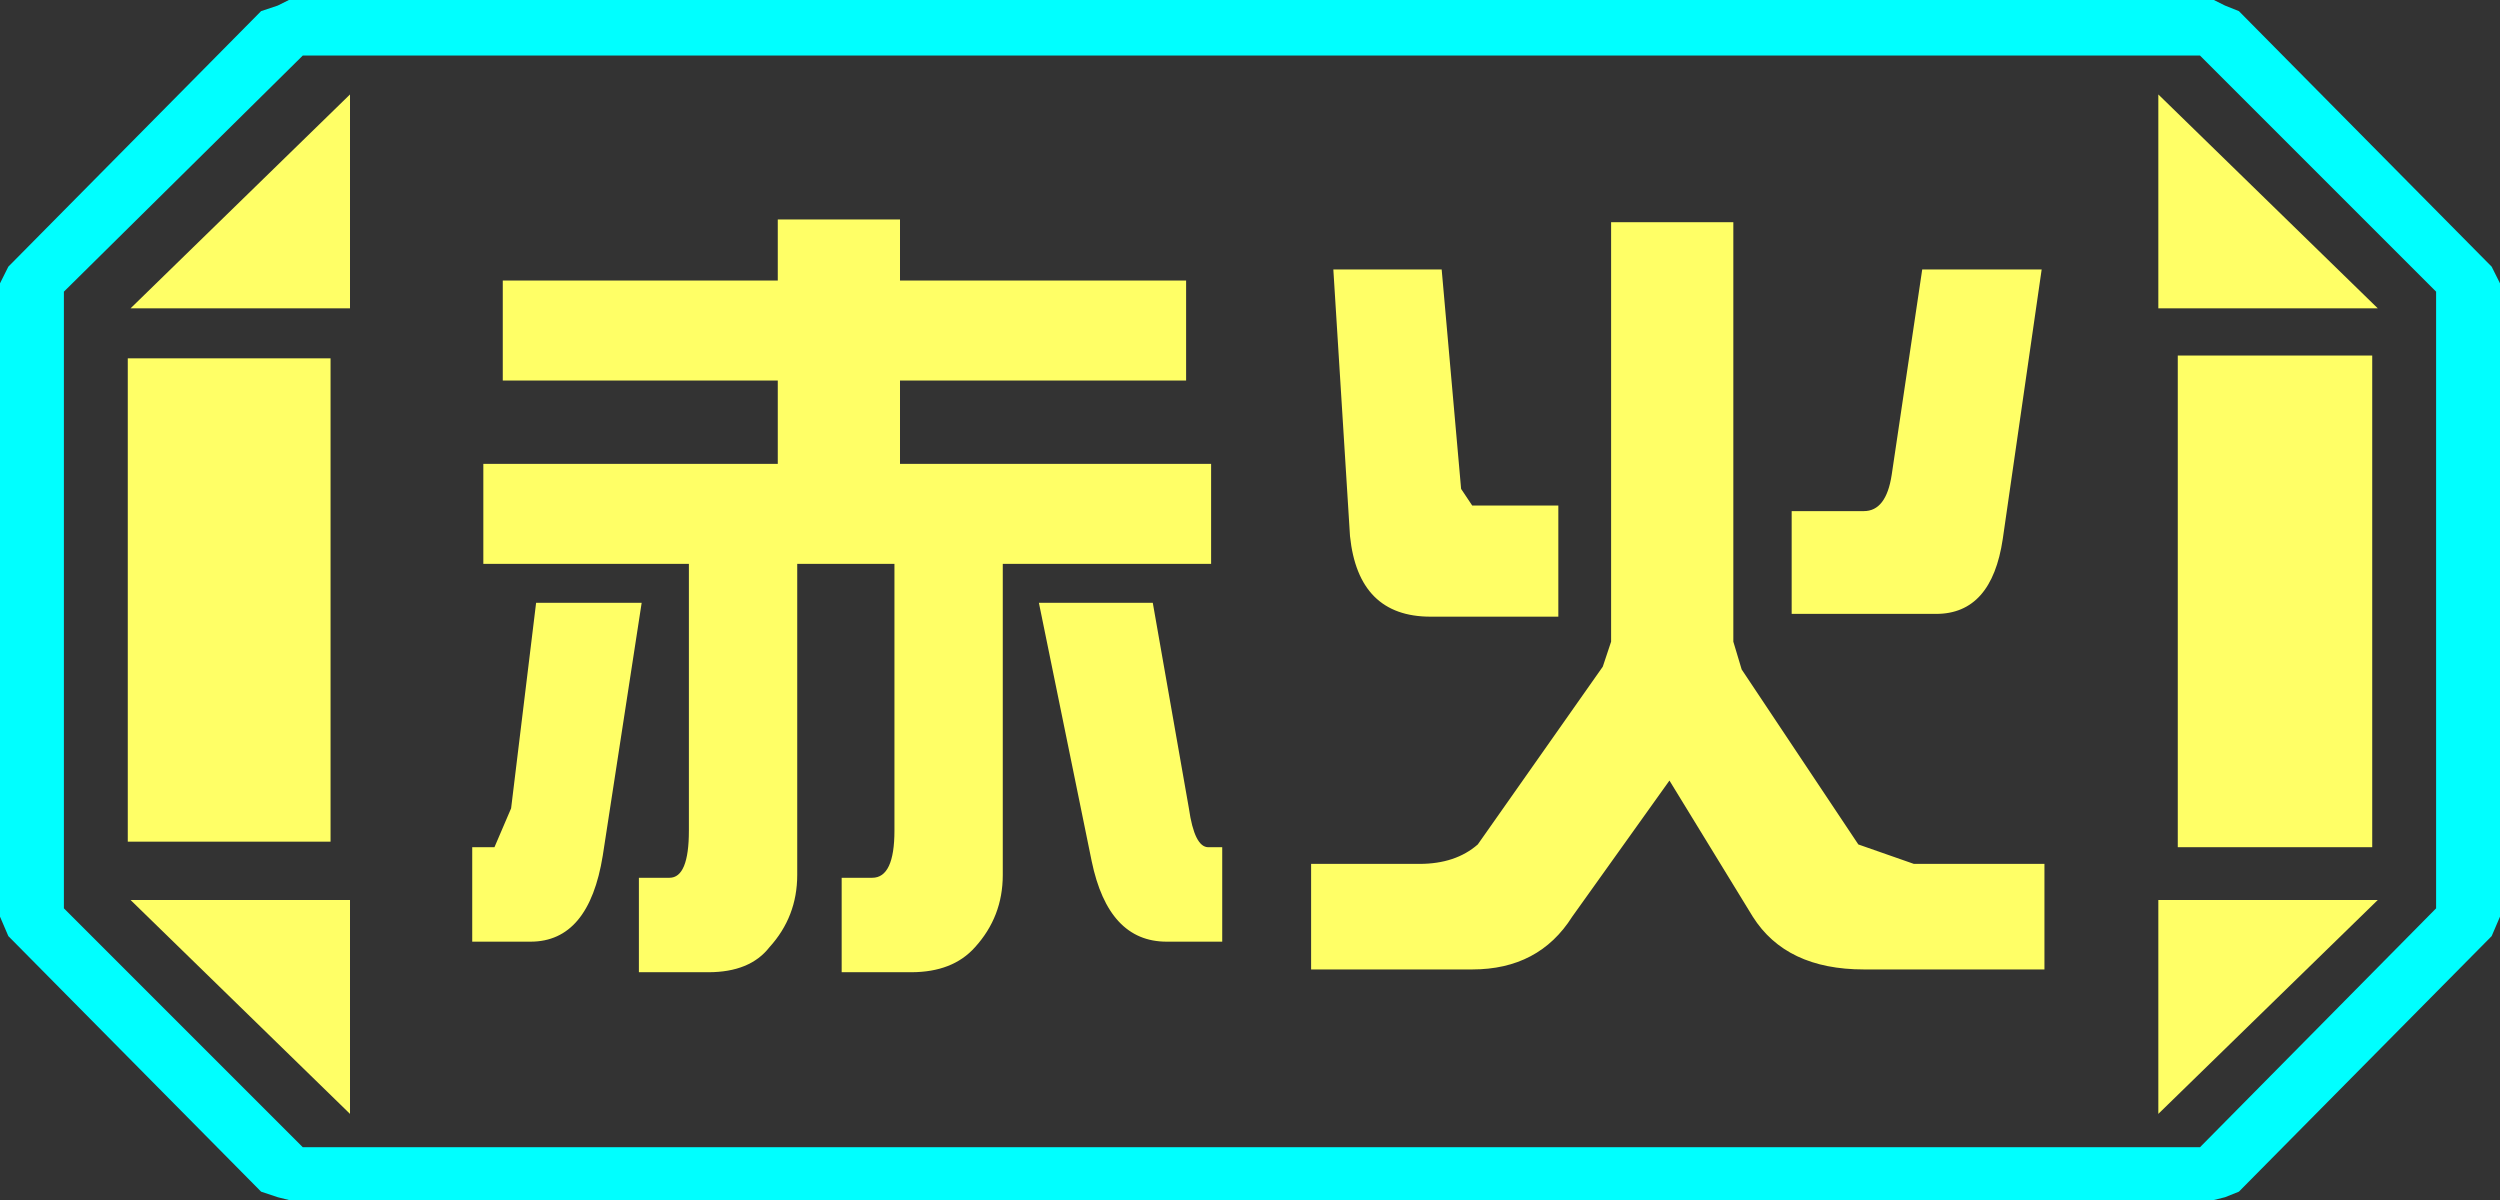 <?xml version="1.0" encoding="UTF-8" standalone="no"?>
<svg xmlns:ffdec="https://www.free-decompiler.com/flash" xmlns:xlink="http://www.w3.org/1999/xlink" ffdec:objectType="frame" height="21.6px" width="45.0px" xmlns="http://www.w3.org/2000/svg">
  <rect width="100%" height="100%" fill="#333333" stroke="none"/>
  <g transform="matrix(1.0, 0.0, 0.0, 1.0, 0.0, 0.0)">
    <use ffdec:characterId="1" height="21.6" transform="matrix(1.0, 0.0, 0.0, 1.0, 0.0, 0.0)" width="45.0" xlink:href="#shape0"/>
  </g>
  <defs>
    <g id="shape0" transform="matrix(1.0, 0.0, 0.0, 1.0, 0.0, 0.0)">
      <path d="M45.0 5.1 L45.0 16.5 44.85 16.85 40.3 21.45 40.05 21.55 39.85 21.6 5.2 21.6 5.0 21.55 4.7 21.45 0.15 16.85 0.0 16.5 0.0 5.1 0.15 4.8 4.7 0.2 5.0 0.1 5.2 0.0 39.85 0.0 40.05 0.1 40.3 0.2 44.85 4.8 45.0 5.1 M43.85 16.35 L43.85 5.25 39.6 1.0 5.45 1.0 1.15 5.25 1.15 16.35 5.45 20.65 39.6 20.65 43.85 16.35" fill="#00ffff" fill-rule="evenodd" stroke="none"/>
      <path d="M42.7 6.4 L42.7 15.25 39.2 15.25 39.2 6.4 42.7 6.4 M38.85 1.7 L42.8 5.55 38.85 5.55 38.85 1.7 M6.3 1.7 L6.3 5.55 2.35 5.55 6.3 1.7 M38.85 20.05 L38.85 16.2 42.8 16.2 38.85 20.05 M5.95 6.45 L5.95 15.15 2.3 15.15 2.3 6.45 5.95 6.45 M2.35 16.2 L6.3 16.2 6.3 20.05 2.35 16.2" fill="#ffff66" fill-rule="evenodd" stroke="none"/>
      <path d="M43.85 16.35 L39.6 20.65 5.45 20.65 1.15 16.35 1.15 5.25 5.45 1.0 39.6 1.0 43.85 5.25 43.85 16.35 M42.7 6.4 L39.2 6.4 39.2 15.25 42.7 15.25 42.7 6.4 M38.85 1.7 L38.85 5.55 42.8 5.55 38.85 1.7 M38.85 20.05 L42.8 16.2 38.85 16.2 38.85 20.05 M6.3 1.7 L2.35 5.55 6.3 5.55 6.3 1.7 M2.35 16.2 L6.3 20.05 6.3 16.2 2.35 16.2 M5.95 6.45 L2.3 6.45 2.3 15.15 5.95 15.15 5.95 6.45" fill="#ffff66" fill-opacity="0.0" fill-rule="evenodd" stroke="none"/>
      <path d="M36.75 4.85 L36.05 9.7 Q35.85 11.05 34.85 11.05 L32.25 11.05 32.25 9.2 33.55 9.2 Q33.95 9.2 34.05 8.55 L34.6 4.85 36.75 4.85 M31.2 4.0 L31.2 11.55 31.35 12.05 33.45 15.2 34.45 15.55 36.8 15.55 36.8 17.45 33.55 17.45 Q32.15 17.45 31.55 16.5 L30.05 14.05 28.3 16.5 Q27.7 17.45 26.5 17.45 L23.6 17.45 23.6 15.55 25.55 15.55 Q26.2 15.55 26.6 15.2 L28.85 12.0 29.0 11.55 29.0 4.0 31.2 4.0 M28.05 11.1 L25.75 11.1 Q24.45 11.1 24.3 9.65 L24.0 4.85 25.95 4.85 26.3 8.8 26.5 9.1 28.05 9.1 28.05 11.1 M21.35 6.85 L16.2 6.85 16.2 8.35 21.8 8.35 21.8 10.15 18.05 10.15 18.05 15.75 Q18.05 16.5 17.55 17.05 17.15 17.5 16.4 17.5 L15.15 17.5 15.15 15.8 15.7 15.8 Q16.1 15.8 16.1 14.95 L16.1 10.15 14.35 10.15 14.35 15.75 Q14.35 16.5 13.85 17.05 13.5 17.5 12.75 17.5 L11.5 17.5 11.5 15.8 12.05 15.8 Q12.4 15.8 12.4 14.95 L12.4 10.15 8.7 10.15 8.7 8.35 14.0 8.35 14.0 6.85 9.05 6.85 9.05 5.05 14.0 5.05 14.0 3.95 16.2 3.95 16.2 5.05 21.35 5.05 21.35 6.85 M20.75 10.85 L21.4 14.55 Q21.5 15.25 21.75 15.25 L22.0 15.25 22.0 16.95 21.0 16.95 Q19.95 16.95 19.65 15.5 L18.7 10.85 20.75 10.85 M11.55 10.85 L10.85 15.4 Q10.6 16.95 9.55 16.95 L8.5 16.95 8.5 15.25 8.9 15.25 9.2 14.55 9.65 10.85 11.55 10.85" fill="#ffff66" fill-rule="evenodd" stroke="none"/>
    </g>
  </defs>
</svg>
